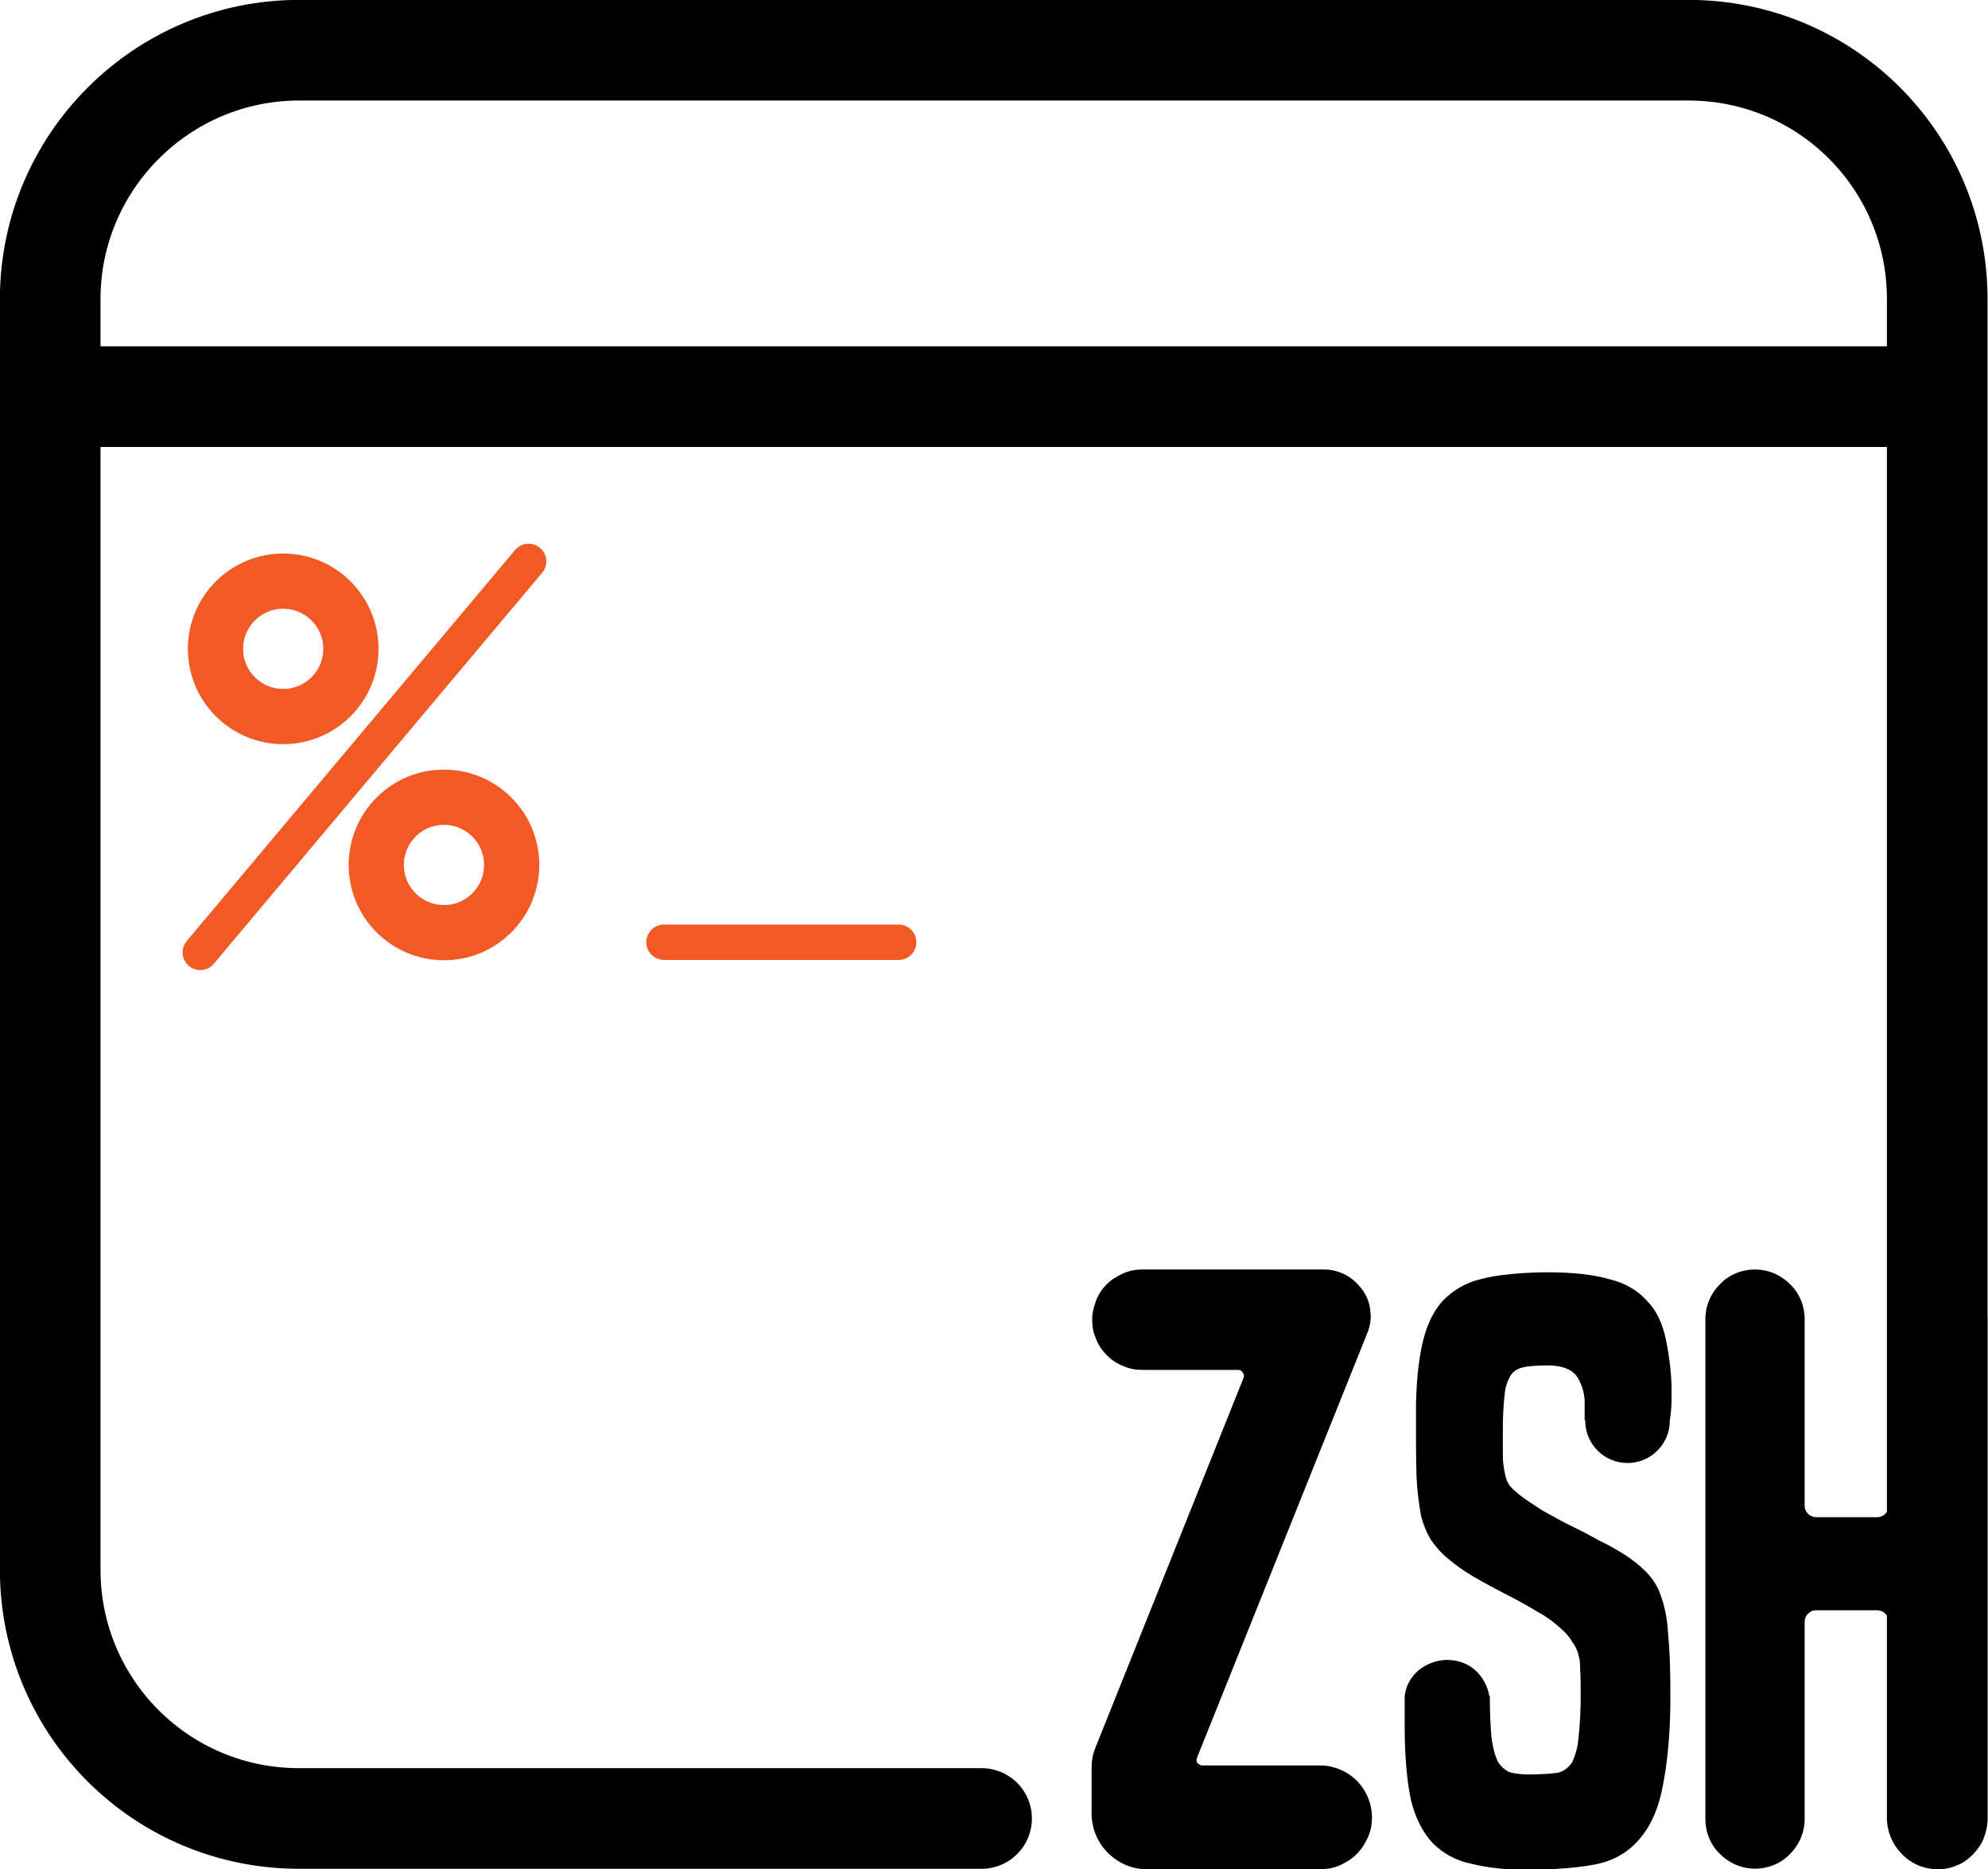 <?xml version="1.0" encoding="utf-8"?>
<!-- Generator: Adobe Illustrator 27.3.1, SVG Export Plug-In . SVG Version: 6.00 Build 0)  -->
<svg version="1.1" id="Layer_1" xmlns="http://www.w3.org/2000/svg" xmlns:xlink="http://www.w3.org/1999/xlink" x="0px" y="0px"
	 viewBox="0 0 352.4 331.3" style="enable-background:new 0 0 352.4 331.3;" xml:space="preserve">
<style type="text/css">
	.st0{fill:none;stroke:#F15A24;stroke-width:6.268;stroke-linecap:round;stroke-linejoin:round;}
	.st1{fill:none;stroke:#F15A24;stroke-width:9.788;stroke-linecap:round;stroke-linejoin:round;}
	.st2{fill:none;stroke:#000000;stroke-width:17.836;stroke-linecap:round;}
</style>
<g>
	<path class="st0" d="M93.7,99.5l-58.2,69.3"/>
	<circle class="st1" cx="50.2" cy="115" r="12"/>
	<circle class="st1" cx="78.7" cy="153.3" r="12"/>
	<path class="st0" d="M159.3,167h-41.6"/>
	<path class="st2" d="M174,322.3H53c-24.4,0-44.1-19.7-44.1-44.1V53C8.9,28.7,28.7,8.9,53,8.9h246.3c24.4,0,44.1,19.7,44.1,44.1
		v269.2"/>
	<path class="st2" d="M13.7,70.3l322.4,0"/>
</g>
<path d="M243.2,322.1c0-2.4-1-4.8-2.7-6.5c-1.7-1.7-4.1-2.7-6.5-2.7c-0.1,0-0.1,0-0.2,0h-20.6c-0.2,0-0.3,0-0.5-0.1
	c-0.2-0.1-0.3-0.2-0.4-0.3c-0.1-0.1-0.2-0.3-0.2-0.5c0-0.2,0-0.3,0.1-0.5l30.2-75.3c0.5-1.2,0.7-2.6,0.5-3.9
	c-0.1-1.3-0.6-2.6-1.4-3.7s-1.8-2-2.9-2.6s-2.5-1-3.8-1H203c-0.2,0-0.4,0-0.5,0c-1.2,0-2.3,0.2-3.4,0.7c-1.1,0.5-2.1,1.1-2.9,1.9
	c-0.8,0.8-1.5,1.8-1.9,2.9s-0.7,2.2-0.7,3.4v0v0c0,1.2,0.2,2.3,0.7,3.4c0.4,1.1,1.1,2.1,1.9,2.9s1.8,1.5,2.9,1.9
	c1.1,0.5,2.2,0.7,3.4,0.7c0.1,0,0.3,0,0.4,0h16.5c0.2,0,0.4,0,0.5,0.1c0.2,0.1,0.3,0.2,0.4,0.4c0.1,0.1,0.2,0.3,0.2,0.5
	c0,0.2,0,0.4-0.1,0.5l-26.2,65.4c-0.5,1.2-0.7,2.4-0.7,3.7v8c0,2.6,1,5.1,2.9,7s4.3,2.9,7,2.9H234c1.2,0,2.4-0.2,3.5-0.7
	c1.1-0.5,2.1-1.1,3-2c0.9-0.9,1.5-1.9,2-3C243,324.5,243.2,323.3,243.2,322.1L243.2,322.1L243.2,322.1z"/>
<path d="M296.3,247.8c0.1-3.5-0.3-7-1-10.4c-0.6-2.9-1.7-5.2-3.4-6.9c-1.6-1.8-3.8-3.1-6.7-3.8c-2.8-0.8-6.4-1.2-10.8-1.2
	c-4.2,0-9,0.4-11.9,1.2c-2.6,0.6-5,2-6.8,3.9c-1.7,1.9-2.9,4.5-3.6,7.7c-0.7,3.2-1.1,7.2-1.1,12c0,4.7,0,8.5,0.1,11.4
	c0.1,2.4,0.4,4.7,0.8,7c0.4,1.5,1,3,1.8,4.3c0.8,1.1,1.7,2.2,2.8,3.1c1.5,1.3,3.1,2.4,4.8,3.4c1.9,1.1,3.8,2.1,5.7,3.1
	c2,1,3.8,2,5.6,3.1c1.7,0.9,3.2,2.1,4.6,3.4c0.6,0.6,1.1,1.2,1.5,1.9c0.3,0.4,0.6,0.9,0.8,1.4c0.2,0.4,0.3,0.9,0.4,1.3
	c0.2,0.7,0.2,1.4,0.2,2.2c0.1,1.1,0.1,2.6,0.1,4.5c0,2.6-0.1,5.1-0.4,7.7c-0.1,1.5-0.5,2.9-1.1,4.2c-0.5,0.8-1.3,1.5-2.2,1.8
	c-0.9,0.3-4.2,0.4-5.5,0.4c-1.1,0-2.3-0.1-3.4-0.4c-0.9-0.4-1.6-1.1-2.1-1.9c-0.6-1.3-0.9-2.7-1.1-4.1c-0.2-2.2-0.3-4.5-0.3-6.7
	c0-0.3,0-0.5,0-0.8h-0.1c-0.3-1.8-1.2-3.4-2.5-4.6c-1.4-1.2-3.1-1.8-5-1.8c-1.8,0-3.6,0.7-5,1.8c-1.4,1.2-2.3,2.8-2.5,4.6h0
	c0,0.3,0,0.6,0,0.8c0,0.1,0,0.1,0,0.2c0,0,0,0,0,0.1c0,0,0,0.1,0,0.1c0,1.8,0,3.4,0,4.2c0,5.3,0.4,9.6,1.1,13
	c0.8,3.2,2.1,5.8,3.9,7.7c1.8,1.8,4.2,3.1,6.7,3.6c3.2,0.8,6.6,1.1,9.9,1.1c4.5,0,10.3-0.4,13.2-1.2c2.8-0.7,5.3-2.3,7.1-4.6
	c1.9-2.3,3.2-5.4,3.9-9.3c0.8-4.1,1.3-9.2,1.3-15.5c0-4.6-0.1-8.3-0.4-11.1c-0.1-2.3-0.5-4.7-1.3-6.9c-0.5-1.6-1.5-3.1-2.7-4.3
	c-1.2-1.2-2.6-2.3-4.1-3.2c-1.3-0.8-2.7-1.6-4.2-2.3c-1.6-0.9-3.3-1.8-5-2.6c-1.8-0.9-3.4-1.8-5-2.7c-1.4-0.9-2.8-1.8-4.1-2.8
	c-0.6-0.5-1.2-1-1.7-1.6c-0.4-0.6-0.7-1.3-0.8-2c-0.2-1-0.4-2.1-0.4-3.1v-5.1c0-1.9,0.1-3.9,0.3-5.8c0.1-1.2,0.4-2.3,1-3.4
	c0.5-0.8,1.2-1.3,2.1-1.5c0.8-0.3,3.2-0.4,4.5-0.4c3,0,4.8,0.9,5.6,2.6c0.6,1.1,0.9,2.3,1,3.5c0,1,0,2.3,0,3.6h0.1c0,0,0,0,0,0.1
	c0,2,0.8,3.9,2.2,5.3c1.4,1.4,3.3,2.2,5.3,2.2c2,0,3.9-0.8,5.3-2.2c1.4-1.4,2.2-3.3,2.2-5.3c0,0,0,0,0-0.1h0
	C296.3,249.9,296.3,248.5,296.3,247.8L296.3,247.8z"/>
<path d="M352.3,233.9c0-1.2-0.2-2.4-0.7-3.6c-0.5-1.1-1.2-2.1-2.1-3c-0.9-0.8-2-1.5-3.1-1.9c-1.2-0.4-2.4-0.5-3.6-0.4
	c-1.2,0.1-2.4,0.5-3.5,1.1c-1.1,0.6-2,1.4-2.8,2.4c-0.7,1-1.3,2.1-1.6,3.3c-0.3,1.2-0.3,2.4-0.1,3.6v31.5c0,0.5-0.2,1-0.6,1.4
	c-0.4,0.4-0.9,0.6-1.4,0.6h-10.9c-0.5,0-1-0.2-1.4-0.6c-0.4-0.4-0.6-0.9-0.6-1.4V234c0,0,0-0.1,0-0.1c0,0,0-0.1,0-0.1
	c0-2.3-0.9-4.6-2.6-6.2c-1.7-1.7-3.9-2.6-6.2-2.6c-2.3,0-4.6,0.9-6.2,2.6c-1.7,1.7-2.6,3.9-2.6,6.2c0,0,0,0.1,0,0.1c0,0,0,0.1,0,0.1
	v88.4l0,0l0,0c0,2.3,0.9,4.6,2.6,6.2c1.7,1.7,3.9,2.6,6.2,2.6c2.3,0,4.6-0.9,6.2-2.6c1.7-1.7,2.6-3.9,2.6-6.2l0,0l0,0v-35
	c0-0.5,0.2-1,0.6-1.4s0.9-0.6,1.4-0.6h10.9c0.5,0,1,0.2,1.4,0.6s0.6,0.9,0.6,1.4V321c-0.2,1.3-0.2,2.6,0.2,3.8
	c0.3,1.2,0.9,2.4,1.8,3.4c0.8,1,1.9,1.8,3,2.3s2.4,0.8,3.7,0.8c0,0,0,0,0,0s0,0,0,0c1.2,0,2.3-0.2,3.4-0.7c1.1-0.4,2-1.1,2.8-1.9
	s1.5-1.8,1.9-2.8c0.4-1.1,0.7-2.2,0.7-3.4V234C352.3,234,352.3,233.9,352.3,233.9C352.3,233.9,352.3,233.9,352.3,233.9L352.3,233.9z
	"/>
</svg>
